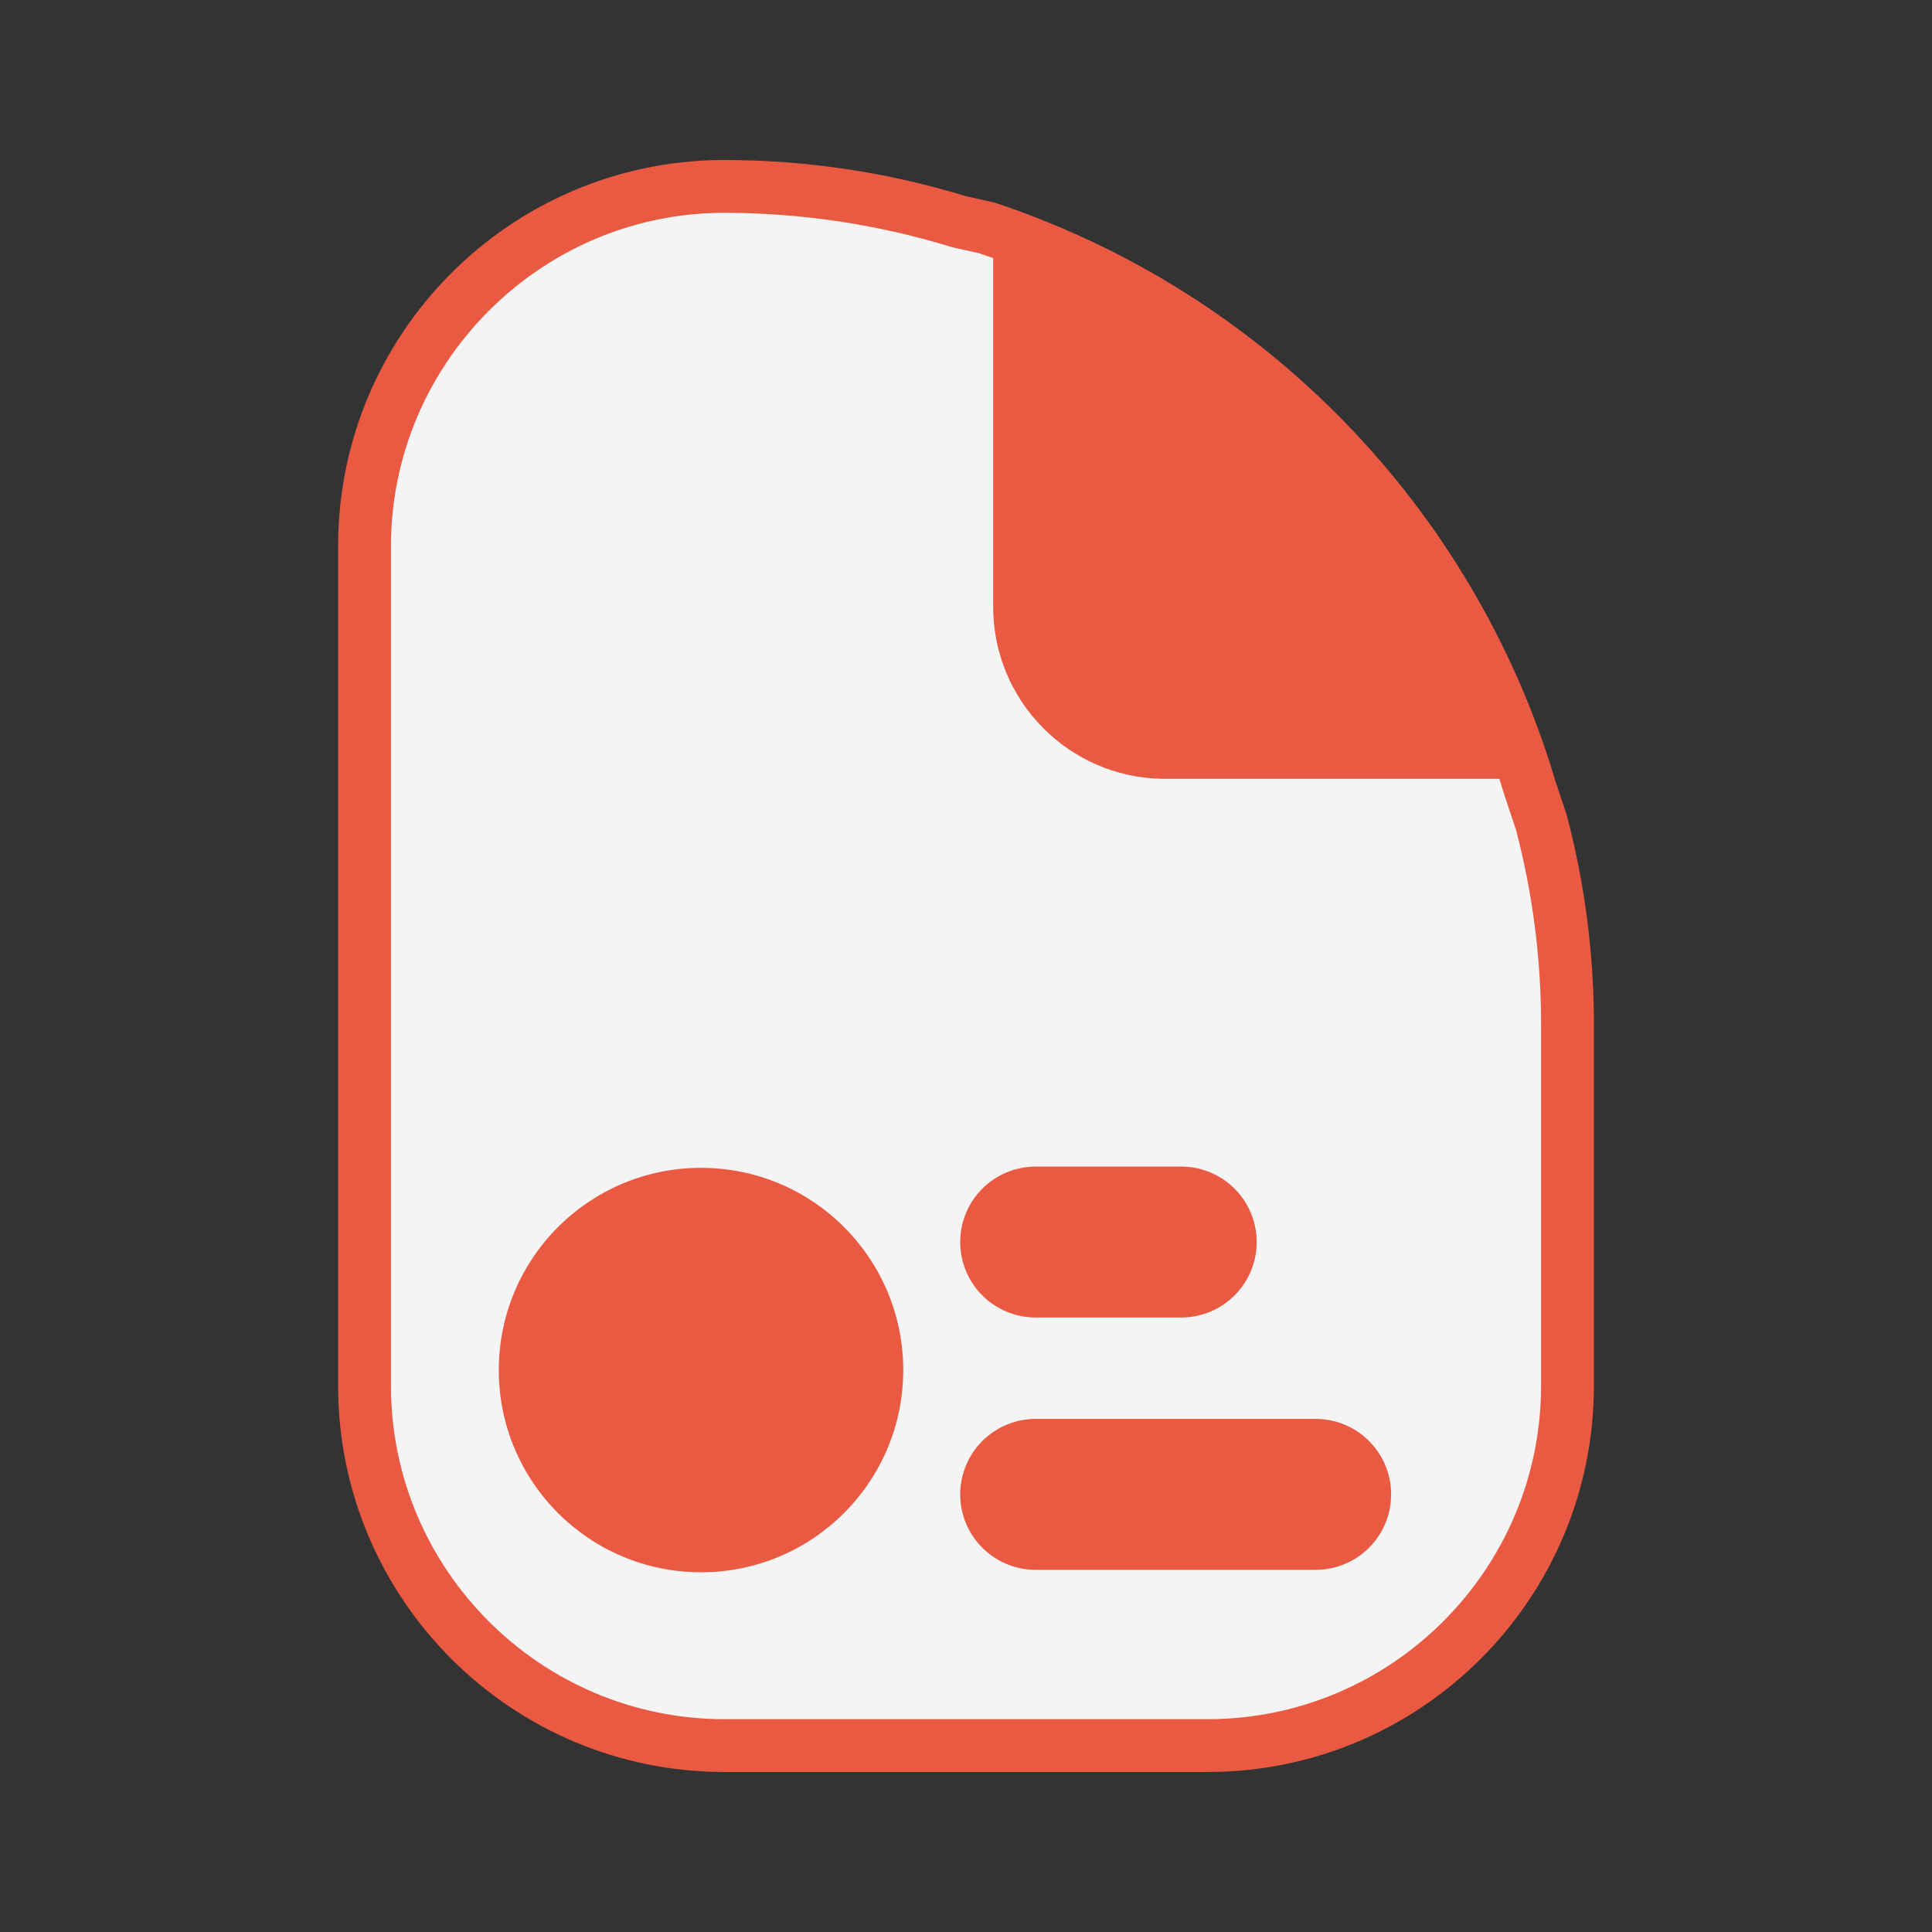 <?xml version="1.0" encoding="UTF-8"?><svg id="a" xmlns="http://www.w3.org/2000/svg" viewBox="0 0 64 64"><rect x="0" y="0" width="64" height="64" fill="#333333" stroke="none"/><defs><style>.b{fill:#f4f4f4;}.c{fill:#ea5a42;}.d{fill:none;stroke:#ea5a42;stroke-linecap:round;stroke-miterlimit:10;stroke-width:5px;}</style></defs><g><path class="b" d="M24,57.825c-6.575,0-11.925-5.35-11.925-11.925V18.1c0-6.524,5.308-11.874,11.832-11.925,2.704,0,5.317,.391,7.837,1.162l.967,.217c8.576,2.84,15.318,9.764,17.951,18.498l.408,1.225c.577,2.189,.869,4.5,.854,6.817v11.807c0,6.575-5.35,11.925-11.925,11.925H24Z"/><path class="c" d="M23.98,7.05c2.547,0,5.073,.378,7.508,1.123l.066,.02,.067,.015,.813,.181c8.351,2.791,14.85,9.482,17.391,17.916l.007,.024,.008,.024,.382,1.147c.564,2.15,.842,4.366,.828,6.6v11.8c0,6.093-4.957,11.05-11.05,11.05H24c-6.093,0-11.05-4.957-11.05-11.05V18.1c-0-6.046,4.918-11.003,10.955-11.05l.075-0m0-1.75l-.08,0c-7.03,.055-12.7,5.77-12.7,12.8v27.8c0,7.069,5.731,12.8,12.8,12.8h16c7.069,0,12.8-5.731,12.8-12.8v-11.8c.015-2.396-.287-4.784-.9-7.1l-.4-1.2c-2.718-9.017-9.658-16.144-18.6-19.1l-.9-.2c-2.599-.796-5.302-1.2-8.02-1.2h0Z"/></g><path class="c" d="M51.5,25.8h-13c-3.109-.055-5.6-2.591-5.6-5.7V6.7c8.942,2.956,15.882,10.083,18.6,19.1Z"/><line class="d" x1="34.308" y1="41.144" x2="39.129" y2="41.144"/><line class="d" x1="34.308" y1="49.503" x2="43.583" y2="49.503"/><circle class="c" cx="23.222" cy="45.385" r="6.699"/></svg>
